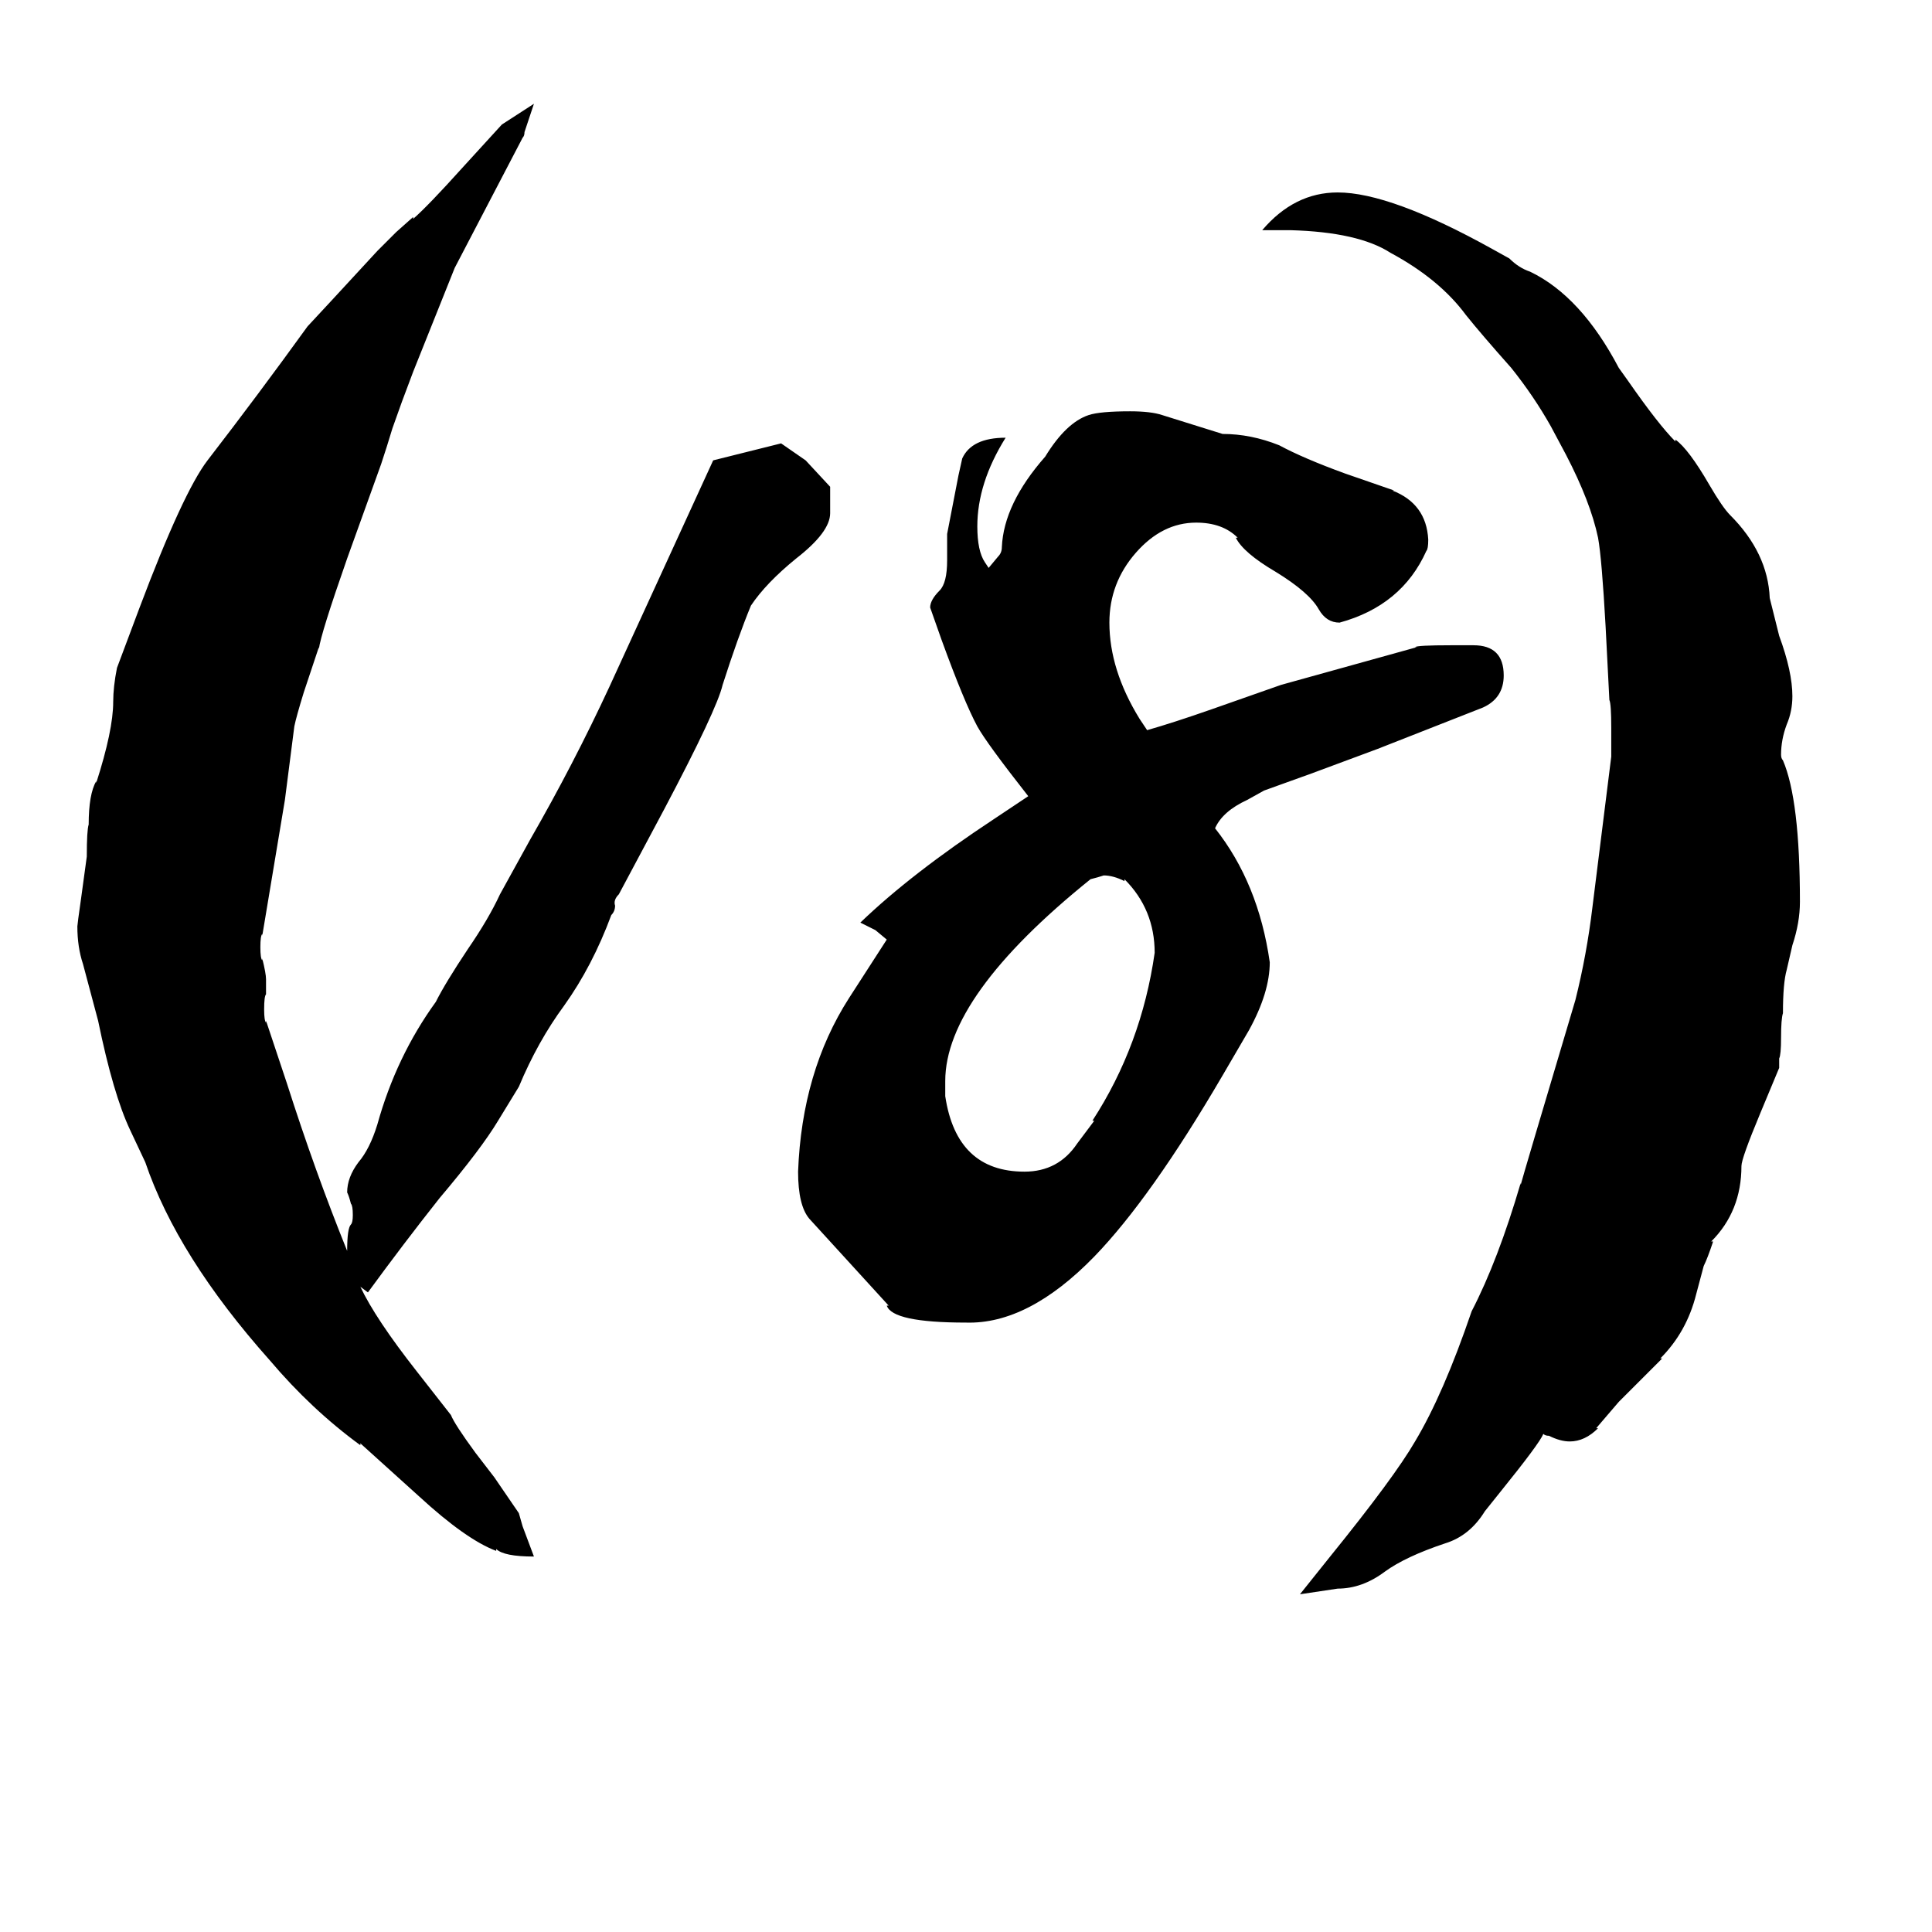 <svg xmlns="http://www.w3.org/2000/svg" viewBox="0 -800 1024 1024">
	<path fill="#000000" d="M323 -436L378 -556L414 -565L427 -556L440 -542V-528Q440 -518 422 -504Q406 -491 398 -479Q391 -462 383 -437Q380 -424 352 -371L328 -326Q325 -323 326 -320Q326 -317 324 -315Q314 -288 299 -267Q285 -248 275 -224L264 -206Q255 -191 233 -165Q214 -141 195 -115L191 -118Q199 -101 221 -73L239 -50Q241 -45 252 -30L262 -17L275 2L277 9L283 25Q267 25 263 21V22Q247 16 222 -7L191 -35V-34Q165 -53 143 -79Q94 -134 77 -184L69 -201Q60 -220 52 -259L44 -289Q41 -298 41 -309Q41 -310 43 -324L46 -346Q46 -360 47 -363Q47 -379 51 -386V-385Q60 -413 60 -428Q60 -436 62 -446L74 -478Q97 -539 110 -556Q137 -591 163 -627L176 -641Q188 -654 200 -667L210 -677L219 -685V-684Q227 -691 245 -711L266 -734L283 -745L278 -730Q278 -728 277 -727L241 -658L219 -603L213 -587L208 -573Q205 -563 202 -554Q193 -529 184 -504Q170 -464 169 -456V-457L161 -433Q157 -420 156 -415L151 -376Q145 -340 139 -304V-305Q138 -304 138 -298Q138 -292 139 -291V-292Q141 -284 141 -281V-273Q140 -272 140 -265Q140 -259 141 -258V-259L152 -226Q167 -179 184 -137Q184 -149 186 -151Q187 -152 187 -156Q187 -161 186 -162Q185 -166 184 -168Q184 -176 190 -184Q196 -191 200 -204Q210 -240 231 -269Q236 -279 248 -297Q259 -313 265 -326L281 -355Q304 -395 323 -436ZM450 -271L470 -302L464 -307L456 -311Q483 -337 527 -366L545 -378Q523 -406 518 -415Q511 -428 499 -461L493 -478Q493 -482 498 -487Q502 -491 502 -503V-517L508 -548L510 -557Q515 -568 533 -568Q518 -544 518 -521Q518 -508 522 -502L524 -499L529 -505Q531 -507 531 -510Q532 -533 554 -558Q565 -576 577 -580Q583 -582 599 -582Q610 -582 616 -580L648 -570Q663 -570 678 -564Q691 -557 713 -549L739 -540H738Q756 -533 757 -514Q757 -509 756 -508Q743 -479 710 -470Q703 -470 699 -477Q694 -486 676 -497Q659 -507 655 -515H656Q648 -523 634 -523Q616 -523 602 -507Q588 -491 588 -470Q588 -445 604 -419L608 -413Q622 -417 642 -424L679 -437L751 -457H750Q751 -458 769 -458H781Q797 -458 797 -442Q797 -430 786 -425L730 -403L695 -390L670 -381L661 -376Q648 -370 644 -361Q667 -332 673 -290Q673 -274 662 -254L648 -230Q610 -165 580 -134Q545 -98 512 -99Q473 -99 470 -108H471L429 -154Q423 -161 423 -179Q425 -232 450 -271ZM821 -39Q819 -39 818 -40Q816 -35 795 -9L787 1Q779 14 766 18Q745 25 734 33Q722 42 709 42L689 45L705 25Q739 -17 750 -36Q765 -61 780 -105Q794 -132 806 -173V-172Q807 -176 835 -270Q841 -294 844 -319Q849 -359 854 -399V-414Q854 -427 853 -429L851 -468Q849 -504 847 -515Q843 -534 830 -559L822 -574Q813 -590 801 -605Q785 -623 777 -633Q763 -652 737 -666Q720 -677 684 -678H669Q686 -698 709 -698Q737 -698 791 -668L800 -663Q805 -658 811 -656Q838 -643 858 -605L863 -598Q879 -575 888 -566V-567Q895 -562 906 -543Q913 -531 917 -527Q937 -507 938 -483L943 -463Q950 -444 950 -431Q950 -423 947 -416Q944 -408 944 -400Q944 -398 945 -397Q954 -376 954 -322Q954 -311 950 -299L947 -286Q945 -279 945 -263Q944 -260 944 -250Q944 -241 943 -239V-234L933 -210Q923 -186 923 -182Q923 -158 907 -142H908Q905 -133 903 -129L899 -114Q894 -94 880 -80H881L858 -57L846 -43H847Q840 -36 832 -36Q827 -36 821 -39ZM501 -227V-219Q507 -179 543 -179Q561 -179 571 -194L580 -206H579Q605 -246 612 -295Q612 -318 596 -334V-333Q590 -336 585 -336Q582 -335 578 -334Q501 -272 501 -227Z"/>
</svg>